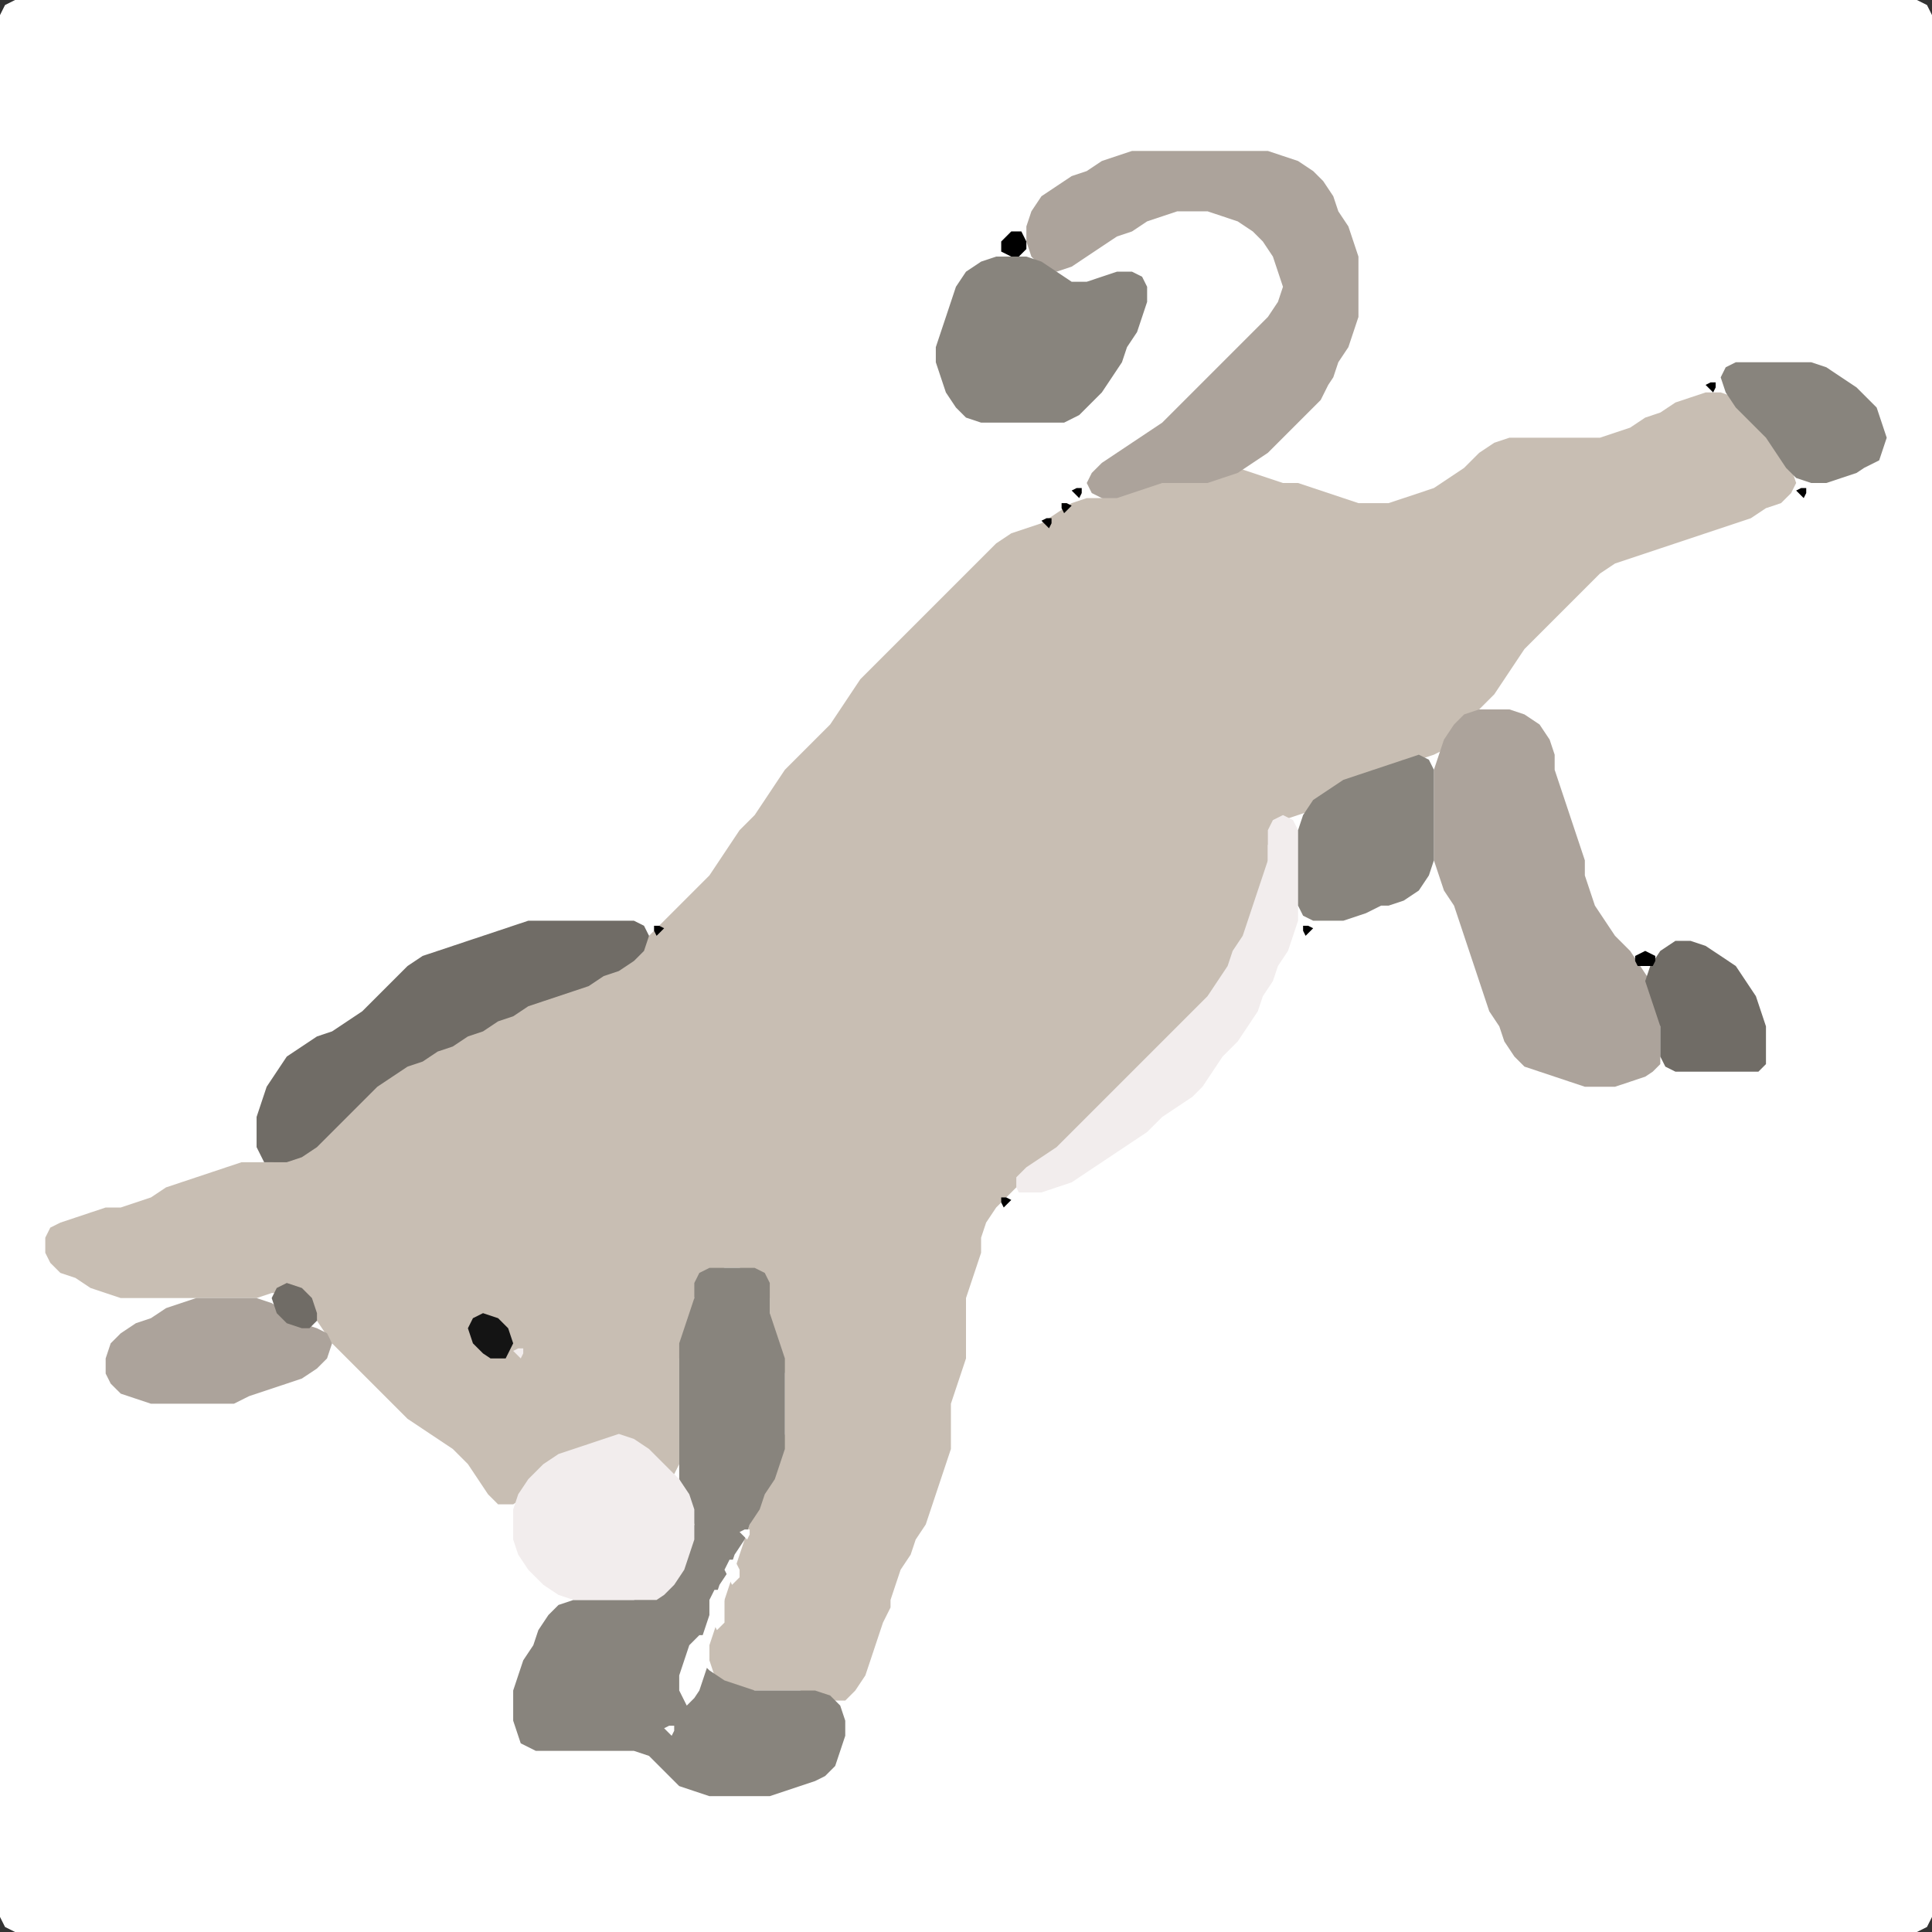 <?xml version="1.0" encoding="UTF-8" standalone="no"?>
<!DOCTYPE svg PUBLIC "-//W3C//DTD SVG 1.1//EN"
"http://www.w3.org/Graphics/SVG/1.1/DTD/svg11.dtd">
<svg width="128" height="128" xmlns="http://www.w3.org/2000/svg" version="1.1">
<rect width="100%" height="100%" fill="#333333" stroke="none"/>
<path d="M 26.5 128.0 L 27.0 128.0 L 28.0 128.0 L 29.0 128.0 L 30.0 128.0 L 31.0 128.0 L 32.0 128.0 L 33.0 128.0 L 34.0 128.0 L 35.0 128.0 L 36.0 128.0 L 37.0 128.0 L 38.0 128.0 L 39.0 128.0 L 40.0 128.0 L 41.0 128.0 L 42.0 128.0 L 43.0 128.0 L 44.0 128.0 L 45.0 128.0 L 46.0 128.0 L 47.0 128.0 L 48.0 128.0 L 49.0 128.0 L 50.0 128.0 L 51.0 128.0 L 52.0 128.0 L 53.0 128.0 L 54.0 128.0 L 55.0 128.0 L 56.0 128.0 L 57.0 128.0 L 58.0 128.0 L 59.0 128.0 L 60.0 128.0 L 61.0 128.0 L 62.0 128.0 L 63.0 128.0 L 64.0 128.0 L 65.0 128.0 L 66.0 128.0 L 67.0 128.0 L 68.0 128.0 L 69.0 128.0 L 70.0 128.0 L 71.0 128.0 L 72.0 128.0 L 73.0 128.0 L 74.0 128.0 L 75.0 128.0 L 76.0 128.0 L 77.0 128.0 L 78.0 128.0 L 79.0 128.0 L 80.0 128.0 L 81.0 128.0 L 82.0 128.0 L 83.0 128.0 L 84.0 128.0 L 85.0 128.0 L 86.0 128.0 L 87.0 128.0 L 88.0 128.0 L 89.0 128.0 L 90.0 128.0 L 91.0 128.0 L 92.0 128.0 L 93.0 128.0 L 94.0 128.0 L 95.0 128.0 L 96.0 128.0 L 97.0 128.0 L 98.0 128.0 L 99.0 128.0 L 100.0 128.0 L 101.0 128.0 L 102.0 128.0 L 103.0 128.0 L 104.0 128.0 L 105.0 128.0 L 106.0 128.0 L 107.0 128.0 L 108.0 128.0 L 109.0 128.0 L 110.0 128.0 L 111.0 128.0 L 112.0 128.0 L 113.0 128.0 L 114.0 128.0 L 115.0 128.0 L 116.0 128.0 L 117.0 128.0 L 118.0 128.0 L 119.0 128.0 L 120.0 128.0 L 121.0 128.0 L 122.0 128.0 L 123.0 128.0 L 124.0 128.0 L 125.0 128.0 L 126.0 128.0 L 127.0 128.0 L 127.667 127.667 L 128.0 127.0 L 128.0 126.0 L 128.0 125.0 L 128.0 124.0 L 128.0 123.0 L 128.0 122.0 L 128.0 121.0 L 128.0 120.0 L 128.0 119.0 L 128.0 118.0 L 128.0 117.0 L 128.0 116.0 L 128.0 115.0 L 128.0 114.0 L 128.0 113.0 L 128.0 112.0 L 128.0 111.0 L 128.0 110.0 L 128.0 109.0 L 128.0 108.0 L 128.0 107.0 L 128.0 106.0 L 128.0 105.0 L 128.0 104.0 L 128.0 103.0 L 128.0 102.0 L 128.0 101.0 L 128.0 100.0 L 128.0 99.0 L 128.0 98.0 L 128.0 97.0 L 128.0 96.0 L 128.0 95.0 L 128.0 94.0 L 128.0 93.0 L 128.0 92.0 L 128.0 91.0 L 128.0 90.0 L 128.0 89.0 L 128.0 88.0 L 128.0 87.0 L 128.0 86.0 L 128.0 85.0 L 128.0 84.0 L 128.0 83.0 L 128.0 82.0 L 128.0 81.0 L 128.0 80.0 L 128.0 79.0 L 128.0 78.0 L 128.0 77.0 L 128.0 76.0 L 128.0 75.0 L 128.0 74.0 L 128.0 73.0 L 128.0 72.0 L 128.0 71.0 L 128.0 70.0 L 128.0 69.0 L 128.0 68.0 L 128.0 67.0 L 128.0 66.0 L 128.0 65.0 L 128.0 64.0 L 128.0 63.0 L 128.0 62.0 L 128.0 61.0 L 128.0 60.0 L 128.0 59.0 L 128.0 58.0 L 128.0 57.0 L 128.0 56.0 L 128.0 55.0 L 128.0 54.0 L 128.0 53.0 L 128.0 52.0 L 128.0 51.0 L 128.0 50.0 L 128.0 49.0 L 128.0 48.0 L 128.0 47.0 L 128.0 46.0 L 128.0 45.0 L 128.0 44.0 L 128.0 43.0 L 128.0 42.0 L 128.0 41.0 L 128.0 40.0 L 128.0 39.0 L 128.0 38.0 L 128.0 37.0 L 128.0 36.0 L 128.0 35.0 L 128.0 34.0 L 128.0 33.0 L 128.0 32.0 L 128.0 31.0 L 128.0 30.0 L 128.0 29.0 L 128.0 28.0 L 128.0 27.0 L 128.0 26.0 L 128.0 25.0 L 128.0 24.0 L 128.0 23.0 L 128.0 22.0 L 128.0 21.0 L 128.0 20.0 L 128.0 19.0 L 128.0 18.0 L 128.0 17.0 L 128.0 16.0 L 128.0 15.0 L 128.0 14.0 L 128.0 13.0 L 128.0 12.0 L 128.0 11.0 L 128.0 10.0 L 128.0 9.0 L 128.0 8.0 L 128.0 7.0 L 128.0 6.0 L 128.0 5.0 L 128.0 4.0 L 128.0 3.0 L 128.0 2.0 L 128.0 1.0 L 127.667 0.333 L 127.0 0.0 L 126.0 0.0 L 125.0 0.0 L 124.0 0.0 L 123.0 0.0 L 122.0 0.0 L 121.0 0.0 L 120.0 0.0 L 119.0 0.0 L 118.0 0.0 L 117.0 0.0 L 116.0 0.0 L 115.0 0.0 L 114.0 0.0 L 113.0 0.0 L 112.0 0.0 L 111.0 0.0 L 110.0 0.0 L 109.0 0.0 L 108.0 0.0 L 107.0 0.0 L 106.0 0.0 L 105.0 0.0 L 104.0 0.0 L 103.0 0.0 L 102.0 0.0 L 101.0 0.0 L 100.0 0.0 L 99.0 0.0 L 98.0 0.0 L 97.0 0.0 L 96.0 0.0 L 95.0 0.0 L 94.0 0.0 L 93.0 0.0 L 92.0 0.0 L 91.0 0.0 L 90.0 0.0 L 89.0 0.0 L 88.0 0.0 L 87.0 0.0 L 86.0 0.0 L 85.0 0.0 L 84.0 0.0 L 83.0 0.0 L 82.0 0.0 L 81.0 0.0 L 80.0 0.0 L 79.0 0.0 L 78.0 0.0 L 77.0 0.0 L 76.0 0.0 L 75.0 0.0 L 74.0 0.0 L 73.0 0.0 L 72.0 0.0 L 71.0 0.0 L 70.0 0.0 L 69.0 0.0 L 68.0 0.0 L 67.0 0.0 L 66.0 0.0 L 65.0 0.0 L 64.0 0.0 L 63.0 0.0 L 62.0 0.0 L 61.0 0.0 L 60.0 0.0 L 59.0 0.0 L 58.0 0.0 L 57.0 0.0 L 56.0 0.0 L 55.0 0.0 L 54.0 0.0 L 53.0 0.0 L 52.0 0.0 L 51.0 0.0 L 50.0 0.0 L 49.0 0.0 L 48.0 0.0 L 47.0 0.0 L 46.0 0.0 L 45.0 0.0 L 44.0 0.0 L 43.0 0.0 L 42.0 0.0 L 41.0 0.0 L 40.0 0.0 L 39.0 0.0 L 38.0 0.0 L 37.0 0.0 L 36.0 0.0 L 35.0 0.0 L 34.0 0.0 L 33.0 0.0 L 32.0 0.0 L 31.0 0.0 L 30.0 0.0 L 29.0 0.0 L 28.0 0.0 L 27.0 0.0 L 26.0 0.0 L 25.0 0.0 L 24.0 0.0 L 23.0 0.0 L 22.0 0.0 L 21.0 0.0 L 20.0 0.0 L 19.0 0.0 L 18.0 0.0 L 17.0 0.0 L 16.0 0.0 L 15.0 0.0 L 14.0 0.0 L 13.0 0.0 L 12.0 0.0 L 11.0 0.0 L 10.0 0.0 L 9.0 0.0 L 8.0 0.0 L 7.0 0.0 L 6.0 0.0 L 5.0 0.0 L 4.0 0.0 L 3.0 0.0 L 2.0 0.0 L 1.0 0.0 L 0.333 0.333 L 0.0 1.0 L 0.0 2.0 L 0.0 3.0 L 0.0 4.0 L 0.0 5.0 L 0.0 6.0 L 0.0 7.0 L 0.0 8.0 L 0.0 9.0 L 0.0 10.0 L 0.0 11.0 L 0.0 12.0 L 0.0 13.0 L 0.0 14.0 L 0.0 15.0 L 0.0 16.0 L 0.0 17.0 L 0.0 18.0 L 0.0 19.0 L 0.0 20.0 L 0.0 21.0 L 0.0 22.0 L 0.0 23.0 L 0.0 24.0 L 0.0 25.0 L 0.0 26.0 L 0.0 27.0 L 0.0 28.0 L 0.0 29.0 L 0.0 30.0 L 0.0 31.0 L 0.0 32.0 L 0.0 33.0 L 0.0 34.0 L 0.0 35.0 L 0.0 36.0 L 0.0 37.0 L 0.0 38.0 L 0.0 39.0 L 0.0 40.0 L 0.0 41.0 L 0.0 42.0 L 0.0 43.0 L 0.0 44.0 L 0.0 45.0 L 0.0 46.0 L 0.0 47.0 L 0.0 48.0 L 0.0 49.0 L 0.0 50.0 L 0.0 51.0 L 0.0 52.0 L 0.0 53.0 L 0.0 54.0 L 0.0 55.0 L 0.0 56.0 L 0.0 57.0 L 0.0 58.0 L 0.0 59.0 L 0.0 60.0 L 0.0 61.0 L 0.0 62.0 L 0.0 63.0 L 0.0 64.0 L 0.0 65.0 L 0.0 66.0 L 0.0 67.0 L 0.0 68.0 L 0.0 69.0 L 0.0 70.0 L 0.0 71.0 L 0.0 72.0 L 0.0 73.0 L 0.0 74.0 L 0.0 75.0 L 0.0 76.0 L 0.0 77.0 L 0.0 78.0 L 0.0 79.0 L 0.0 80.0 L 0.0 81.0 L 0.0 82.0 L 0.0 83.0 L 0.0 84.0 L 0.0 85.0 L 0.0 86.0 L 0.0 87.0 L 0.0 88.0 L 0.0 89.0 L 0.0 90.0 L 0.0 91.0 L 0.0 92.0 L 0.0 93.0 L 0.0 94.0 L 0.0 95.0 L 0.0 96.0 L 0.0 97.0 L 0.0 98.0 L 0.0 99.0 L 0.0 100.0 L 0.0 101.0 L 0.0 102.0 L 0.0 103.0 L 0.0 104.0 L 0.0 105.0 L 0.0 106.0 L 0.0 107.0 L 0.0 108.0 L 0.0 109.0 L 0.0 110.0 L 0.0 111.0 L 0.0 112.0 L 0.0 113.0 L 0.0 114.0 L 0.0 115.0 L 0.0 116.0 L 0.0 117.0 L 0.0 118.0 L 0.0 119.0 L 0.0 120.0 L 0.0 121.0 L 0.0 122.0 L 0.0 123.0 L 0.0 124.0 L 0.0 125.0 L 0.0 126.0 L 0.0 127.0 L 0.333 127.667 L 1.0 128.0 L 2.0 128.0 L 3.0 128.0 L 4.0 128.0 L 5.0 128.0 L 6.0 128.0 L 7.0 128.0 L 8.0 128.0 L 9.0 128.0 L 10.0 128.0 L 11.0 128.0 L 12.0 128.0 L 13.0 128.0 L 14.0 128.0 L 15.0 128.0 L 16.0 128.0 L 17.0 128.0 L 18.0 128.0 L 19.0 128.0 L 20.0 128.0 L 21.0 128.0 L 22.0 128.0 L 23.0 128.0 L 24.0 128.0 L 25.0 128.0 L 25.5 128.0 Z" stroke="none" fill="rgb(255,255,255)" />
<path d="M 59.0 106.5 L 59.0 106.0 L 59.333 105.0 L 59.667 104.0 L 60.333 103.0 L 60.667 102.0 L 61.333 101.0 L 61.667 100.0 L 62.0 99.0 L 62.333 98.0 L 62.667 97.0 L 63.0 96.0 L 63.0 95.0 L 63.0 94.0 L 63.0 93.0 L 63.333 92.0 L 63.667 91.0 L 64.0 90.0 L 64.0 89.0 L 64.0 88.0 L 64.0 87.0 L 64.0 86.0 L 64.333 85.0 L 64.667 84.0 L 65.0 83.0 L 65.0 82.0 L 65.333 81.0 L 66.0 80.0 L 67.0 79.0 L 68.0 78.0 L 69.0 77.333 L 70.0 76.667 L 71.0 76.0 L 72.0 75.0 L 73.0 74.0 L 74.0 73.0 L 75.0 72.0 L 76.0 71.0 L 77.0 70.0 L 78.0 69.0 L 79.0 68.0 L 80.0 67.0 L 80.667 66.0 L 81.333 65.0 L 81.667 64.0 L 82.333 63.0 L 82.667 62.0 L 83.0 61.0 L 83.333 60.0 L 83.667 59.0 L 84.0 58.0 L 84.0 57.0 L 84.0 56.0 L 84.333 55.0 L 85.0 54.333 L 86.0 54.0 L 87.0 53.667 L 88.0 53.0 L 89.0 52.333 L 90.0 51.667 L 91.0 51.333 L 92.0 51.0 L 93.0 50.667 L 94.0 50.333 L 95.0 50.0 L 95.667 49.667 L 96.333 49.0 L 97.0 48.0 L 98.0 47.0 L 99.0 46.0 L 99.667 45.0 L 100.333 44.0 L 101.0 43.0 L 102.0 42.0 L 103.0 41.0 L 104.0 40.0 L 105.0 39.0 L 106.0 38.0 L 107.0 37.333 L 108.0 37.0 L 109.0 36.667 L 110.0 36.333 L 111.0 36.0 L 112.0 35.667 L 113.0 35.333 L 114.0 35.0 L 115.0 34.667 L 116.0 34.333 L 117.0 33.667 L 118.0 33.333 L 118.667 32.667 L 119.0 32.0 L 118.667 31.0 L 118.333 30.0 L 117.667 29.0 L 117.0 28.0 L 116.0 27.0 L 115.0 26.333 L 114.0 26.0 L 113.0 26.0 L 112.0 26.333 L 111.0 26.667 L 110.0 27.333 L 109.0 27.667 L 108.0 28.333 L 107.0 28.667 L 106.0 29.0 L 105.0 29.0 L 104.0 29.0 L 103.0 29.0 L 102.0 29.0 L 101.0 29.0 L 100.0 29.0 L 99.0 29.333 L 98.0 30.0 L 97.0 31.0 L 96.0 31.667 L 95.0 32.333 L 94.0 32.667 L 93.0 33.0 L 92.0 33.333 L 91.0 33.333 L 90.0 33.333 L 89.0 33.0 L 88.0 32.667 L 87.0 32.333 L 86.0 32.0 L 85.0 32.0 L 84.0 31.667 L 83.0 31.333 L 82.0 31.0 L 81.0 31.333 L 80.0 31.667 L 79.0 32.0 L 78.0 32.0 L 77.0 32.0 L 76.0 32.0 L 75.0 32.333 L 74.0 32.667 L 73.0 33.0 L 72.0 33.0 L 71.0 33.333 L 70.0 34.0 L 69.0 34.667 L 68.0 35.0 L 67.0 35.333 L 66.0 36.0 L 65.0 37.0 L 64.0 38.0 L 63.0 39.0 L 62.0 40.0 L 61.0 41.0 L 60.0 42.0 L 59.0 43.0 L 58.0 44.0 L 57.0 45.0 L 56.333 46.0 L 55.667 47.0 L 55.0 48.0 L 54.0 49.0 L 53.0 50.0 L 52.0 51.0 L 51.333 52.0 L 50.667 53.0 L 50.0 54.0 L 49.0 55.0 L 48.333 56.0 L 47.667 57.0 L 47.0 58.0 L 46.0 59.0 L 45.0 60.0 L 44.0 61.0 L 43.0 62.0 L 42.0 63.0 L 41.0 63.667 L 40.0 64.333 L 39.0 64.667 L 38.0 65.333 L 37.0 65.667 L 36.0 66.0 L 35.0 66.333 L 34.0 66.667 L 33.0 67.333 L 32.0 67.667 L 31.0 68.333 L 30.0 68.667 L 29.0 69.333 L 28.0 69.667 L 27.0 70.333 L 26.0 70.667 L 25.0 71.333 L 24.0 72.0 L 23.0 73.0 L 22.0 74.0 L 21.0 75.0 L 20.0 76.0 L 19.0 76.667 L 18.0 77.0 L 17.0 77.0 L 16.0 77.0 L 15.0 77.333 L 14.0 77.667 L 13.0 78.0 L 12.0 78.333 L 11.0 78.667 L 10.0 79.333 L 9.0 79.667 L 8.0 80.0 L 7.0 80.0 L 6.0 80.333 L 5.0 80.667 L 4.0 81.0 L 3.333 81.333 L 3.0 82.0 L 3.0 83.0 L 3.333 83.667 L 4.0 84.333 L 5.0 84.667 L 6.0 85.333 L 7.0 85.667 L 8.0 86.0 L 9.0 86.0 L 10.0 86.0 L 11.0 86.0 L 12.0 86.0 L 13.0 86.0 L 14.0 86.0 L 15.0 86.0 L 16.0 86.0 L 17.0 86.0 L 18.0 85.667 L 19.0 85.667 L 20.0 86.0 L 20.667 87.0 L 21.333 88.0 L 22.0 89.0 L 23.0 90.0 L 24.0 91.0 L 25.0 92.0 L 26.0 93.0 L 27.0 94.0 L 28.0 94.667 L 29.0 95.333 L 30.0 96.0 L 31.0 97.0 L 31.667 98.0 L 32.333 99.0 L 33.0 99.667 L 34.0 99.667 L 35.0 99.0 L 36.0 98.0 L 37.0 97.0 L 38.0 96.333 L 39.0 96.0 L 40.0 95.667 L 41.0 95.667 L 42.0 96.0 L 43.0 97.0 L 44.0 97.667 L 44.667 97.667 L 45.0 97.0 L 45.0 96.0 L 45.0 95.0 L 45.0 94.0 L 45.0 93.0 L 45.0 92.0 L 45.0 91.0 L 45.0 90.0 L 45.333 89.0 L 45.667 88.0 L 46.0 87.0 L 46.0 86.0 L 46.333 85.0 L 47.0 84.333 L 48.0 84.0 L 49.0 84.0 L 50.0 84.333 L 50.667 85.0 L 51.0 86.0 L 51.0 87.0 L 51.0 88.0 L 51.333 89.0 L 51.667 90.0 L 52.0 91.0 L 52.0 92.0 L 52.0 93.0 L 52.0 94.0 L 52.0 95.0 L 51.667 96.0 L 51.333 97.0 L 50.667 98.0 L 50.333 99.0 L 50.0 100.0 L 49.667 101.0 L 49.333 102.0 L 49.0 103.0 L 48.667 104.0 L 48.333 105.0 L 48.0 106.0 L 47.667 107.0 L 47.333 108.0 L 47.0 109.0 L 47.0 110.0 L 47.333 111.0 L 48.0 111.667 L 49.0 112.0 L 50.0 112.0 L 51.0 112.0 L 52.0 112.0 L 53.0 112.0 L 54.0 112.333 L 55.0 112.667 L 56.0 112.667 L 56.667 112.0 L 57.333 111.0 L 57.667 110.0 L 58.0 109.0 L 58.333 108.0 L 58.5 107.5 Z" stroke="none" fill="rgb(200,190,179)" />
<path d="M 35.5 116.0 L 36.0 116.0 L 37.0 116.0 L 38.0 116.0 L 39.0 116.0 L 40.0 116.0 L 41.0 116.0 L 42.0 116.0 L 43.0 116.333 L 43.667 117.0 L 44.333 117.667 L 45.0 118.333 L 46.0 118.667 L 47.0 119.0 L 48.0 119.0 L 49.0 119.0 L 50.0 119.0 L 51.0 119.0 L 52.0 118.667 L 53.0 118.333 L 54.0 118.0 L 54.667 117.667 L 55.333 117.0 L 55.667 116.0 L 56.0 115.0 L 56.0 114.0 L 55.667 113.0 L 55.0 112.333 L 54.0 112.0 L 53.0 112.0 L 52.0 112.0 L 51.0 112.0 L 50.0 112.0 L 49.0 111.667 L 48.0 111.333 L 47.0 110.667 L 46.333 110.0 L 46.333 109.0 L 46.667 108.0 L 47.0 107.0 L 47.333 106.0 L 47.667 105.0 L 48.333 104.0 L 48.667 103.0 L 49.333 102.0 L 49.667 101.0 L 50.333 100.0 L 50.667 99.0 L 51.333 98.0 L 51.667 97.0 L 52.0 96.0 L 52.0 95.0 L 52.0 94.0 L 52.0 93.0 L 52.0 92.0 L 52.0 91.0 L 52.0 90.0 L 51.667 89.0 L 51.333 88.0 L 51.0 87.0 L 51.0 86.0 L 51.0 85.0 L 50.667 84.333 L 50.0 84.0 L 49.0 84.0 L 48.0 84.0 L 47.0 84.0 L 46.333 84.333 L 46.0 85.0 L 46.0 86.0 L 45.667 87.0 L 45.333 88.0 L 45.0 89.0 L 45.0 90.0 L 45.0 91.0 L 45.0 92.0 L 45.0 93.0 L 45.0 94.0 L 45.0 95.0 L 45.0 96.0 L 45.0 97.0 L 45.0 98.0 L 45.333 99.0 L 45.667 100.0 L 46.0 101.0 L 45.667 102.0 L 45.333 103.0 L 44.667 104.0 L 44.0 105.0 L 43.0 105.667 L 42.0 106.0 L 41.0 106.0 L 40.0 106.0 L 39.0 106.0 L 38.0 106.0 L 37.0 106.333 L 36.333 107.0 L 35.667 108.0 L 35.333 109.0 L 34.667 110.0 L 34.333 111.0 L 34.0 112.0 L 34.0 113.0 L 34.0 114.0 L 34.333 115.0 L 34.5 115.5 Z" stroke="none" fill="rgb(136,132,125)" />
<path d="M 88.0 25.5 L 88.333 25.0 L 88.667 24.0 L 89.333 23.0 L 89.667 22.0 L 90.0 21.0 L 90.0 20.0 L 90.0 19.0 L 90.0 18.0 L 90.0 17.0 L 89.667 16.0 L 89.333 15.0 L 88.667 14.0 L 88.333 13.0 L 87.667 12.0 L 87.0 11.333 L 86.0 10.667 L 85.0 10.333 L 84.0 10.0 L 83.0 10.0 L 82.0 10.0 L 81.0 10.0 L 80.0 10.0 L 79.0 10.0 L 78.0 10.0 L 77.0 10.0 L 76.0 10.0 L 75.0 10.0 L 74.0 10.333 L 73.0 10.667 L 72.0 11.333 L 71.0 11.667 L 70.0 12.333 L 69.0 13.0 L 68.333 14.0 L 68.0 15.0 L 68.0 16.0 L 68.333 17.0 L 69.0 17.667 L 70.0 18.0 L 71.0 17.667 L 72.0 17.0 L 73.0 16.333 L 74.0 15.667 L 75.0 15.333 L 76.0 14.667 L 77.0 14.333 L 78.0 14.0 L 79.0 14.0 L 80.0 14.0 L 81.0 14.333 L 82.0 14.667 L 83.0 15.333 L 83.667 16.0 L 84.333 17.0 L 84.667 18.0 L 85.0 19.0 L 84.667 20.0 L 84.0 21.0 L 83.0 22.0 L 82.0 23.0 L 81.0 24.0 L 80.0 25.0 L 79.0 26.0 L 78.0 27.0 L 77.0 28.0 L 76.0 28.667 L 75.0 29.333 L 74.0 30.0 L 73.0 30.667 L 72.333 31.333 L 72.0 32.0 L 72.333 32.667 L 73.0 33.0 L 74.0 33.0 L 75.0 32.667 L 76.0 32.333 L 77.0 32.0 L 78.0 32.0 L 79.0 32.0 L 80.0 32.0 L 81.0 31.667 L 82.0 31.333 L 83.0 30.667 L 84.0 30.0 L 85.0 29.0 L 86.0 28.0 L 87.0 27.0 L 87.5 26.5 Z" stroke="none" fill="rgb(172,163,155)" />
<path d="M 110.0 70.5 L 110.0 70.0 L 110.0 69.0 L 110.0 68.0 L 110.0 67.0 L 109.667 66.0 L 109.333 65.0 L 108.667 64.0 L 108.0 63.0 L 107.0 62.0 L 106.333 61.0 L 105.667 60.0 L 105.333 59.0 L 105.0 58.0 L 105.0 57.0 L 104.667 56.0 L 104.333 55.0 L 104.0 54.0 L 103.667 53.0 L 103.333 52.0 L 103.0 51.0 L 103.0 50.0 L 102.667 49.0 L 102.0 48.0 L 101.0 47.333 L 100.0 47.0 L 99.0 47.0 L 98.0 47.0 L 97.0 47.333 L 96.333 48.0 L 95.667 49.0 L 95.333 50.0 L 95.0 51.0 L 95.0 52.0 L 95.0 53.0 L 95.0 54.0 L 95.0 55.0 L 95.0 56.0 L 95.0 57.0 L 95.333 58.0 L 95.667 59.0 L 96.333 60.0 L 96.667 61.0 L 97.0 62.0 L 97.333 63.0 L 97.667 64.0 L 98.0 65.0 L 98.333 66.0 L 98.667 67.0 L 99.333 68.0 L 99.667 69.0 L 100.333 70.0 L 101.0 70.667 L 102.0 71.0 L 103.0 71.333 L 104.0 71.667 L 105.0 72.0 L 106.0 72.0 L 107.0 72.0 L 108.0 71.667 L 109.0 71.333 L 109.5 71.0 Z" stroke="none" fill="rgb(172,163,155)" />
<path d="M 18.5 77.0 L 19.0 77.0 L 20.0 76.667 L 21.0 76.0 L 22.0 75.0 L 23.0 74.0 L 24.0 73.0 L 25.0 72.0 L 26.0 71.333 L 27.0 70.667 L 28.0 70.333 L 29.0 69.667 L 30.0 69.333 L 31.0 68.667 L 32.0 68.333 L 33.0 67.667 L 34.0 67.333 L 35.0 66.667 L 36.0 66.333 L 37.0 66.0 L 38.0 65.667 L 39.0 65.333 L 40.0 64.667 L 41.0 64.333 L 42.0 63.667 L 42.667 63.0 L 43.0 62.0 L 42.667 61.333 L 42.0 61.0 L 41.0 61.0 L 40.0 61.0 L 39.0 61.0 L 38.0 61.0 L 37.0 61.0 L 36.0 61.0 L 35.0 61.0 L 34.0 61.333 L 33.0 61.667 L 32.0 62.0 L 31.0 62.333 L 30.0 62.667 L 29.0 63.0 L 28.0 63.333 L 27.0 64.0 L 26.0 65.0 L 25.0 66.0 L 24.0 67.0 L 23.0 67.667 L 22.0 68.333 L 21.0 68.667 L 20.0 69.333 L 19.0 70.0 L 18.333 71.0 L 17.667 72.0 L 17.333 73.0 L 17.0 74.0 L 17.0 75.0 L 17.0 76.0 L 17.333 76.667 L 17.5 77.0 Z" stroke="none" fill="rgb(112,108,102)" />
<path d="M 71.5 27.5 L 72.0 27.0 L 73.0 26.0 L 73.667 25.0 L 74.333 24.0 L 74.667 23.0 L 75.333 22.0 L 75.667 21.0 L 76.0 20.0 L 76.0 19.0 L 75.667 18.333 L 75.0 18.0 L 74.0 18.0 L 73.0 18.333 L 72.0 18.667 L 71.0 18.667 L 70.0 18.0 L 69.0 17.333 L 68.0 17.0 L 67.0 17.0 L 66.0 17.0 L 65.0 17.333 L 64.0 18.0 L 63.333 19.0 L 63.0 20.0 L 62.667 21.0 L 62.333 22.0 L 62.0 23.0 L 62.0 24.0 L 62.333 25.0 L 62.667 26.0 L 63.333 27.0 L 64.0 27.667 L 65.0 28.0 L 66.0 28.0 L 67.0 28.0 L 68.0 28.0 L 69.0 28.0 L 70.0 28.0 L 70.5 28.0 Z" stroke="none" fill="rgb(136,132,125)" />
<path d="M 68.5 79.0 L 69.0 79.0 L 70.0 78.667 L 71.0 78.333 L 72.0 77.667 L 73.0 77.0 L 74.0 76.333 L 75.0 75.667 L 76.0 75.0 L 77.0 74.0 L 78.0 73.333 L 79.0 72.667 L 79.667 72.0 L 80.333 71.0 L 81.0 70.0 L 82.0 69.0 L 82.667 68.0 L 83.333 67.0 L 83.667 66.0 L 84.333 65.0 L 84.667 64.0 L 85.333 63.0 L 85.667 62.0 L 86.0 61.0 L 86.0 60.0 L 86.0 59.0 L 86.0 58.0 L 86.0 57.0 L 86.0 56.0 L 86.0 55.0 L 85.667 54.333 L 85.0 54.0 L 84.333 54.333 L 84.0 55.0 L 84.0 56.0 L 84.0 57.0 L 83.667 58.0 L 83.333 59.0 L 83.0 60.0 L 82.667 61.0 L 82.333 62.0 L 81.667 63.0 L 81.333 64.0 L 80.667 65.0 L 80.0 66.0 L 79.0 67.0 L 78.0 68.0 L 77.0 69.0 L 76.0 70.0 L 75.0 71.0 L 74.0 72.0 L 73.0 73.0 L 72.0 74.0 L 71.0 75.0 L 70.0 76.0 L 69.0 76.667 L 68.0 77.333 L 67.333 78.0 L 67.333 78.667 L 67.5 79.0 Z" stroke="none" fill="rgb(242,237,237)" />
<path d="M 43.5 106.0 L 44.0 105.667 L 44.667 105.0 L 45.333 104.0 L 45.667 103.0 L 46.0 102.0 L 46.0 101.0 L 46.0 100.0 L 45.667 99.0 L 45.0 98.0 L 44.0 97.0 L 43.0 96.0 L 42.0 95.333 L 41.0 95.0 L 40.0 95.333 L 39.0 95.667 L 38.0 96.0 L 37.0 96.333 L 36.0 97.0 L 35.0 98.0 L 34.333 99.0 L 34.0 100.0 L 34.0 101.0 L 34.0 102.0 L 34.333 103.0 L 35.0 104.0 L 36.0 105.0 L 37.0 105.667 L 38.0 106.0 L 39.0 106.0 L 40.0 106.0 L 41.0 106.0 L 42.0 106.0 L 42.5 106.0 Z" stroke="none" fill="rgb(242,237,237)" />
<path d="M 16.5 92.5 L 17.0 92.333 L 18.0 92.0 L 19.0 91.667 L 20.0 91.333 L 21.0 90.667 L 21.667 90.0 L 22.0 89.0 L 21.667 88.333 L 21.0 88.0 L 20.0 87.667 L 19.0 87.0 L 18.0 86.333 L 17.0 86.0 L 16.0 86.0 L 15.0 86.0 L 14.0 86.0 L 13.0 86.0 L 12.0 86.333 L 11.0 86.667 L 10.0 87.333 L 9.0 87.667 L 8.0 88.333 L 7.333 89.0 L 7.0 90.0 L 7.0 91.0 L 7.333 91.667 L 8.0 92.333 L 9.0 92.667 L 10.0 93.0 L 11.0 93.0 L 12.0 93.0 L 13.0 93.0 L 14.0 93.0 L 15.0 93.0 L 15.5 93.0 Z" stroke="none" fill="rgb(172,163,155)" />
<path d="M 91.5 60.0 L 92.0 60.0 L 93.0 59.667 L 94.0 59.0 L 94.667 58.0 L 95.0 57.0 L 95.0 56.0 L 95.0 55.0 L 95.0 54.0 L 95.0 53.0 L 95.0 52.0 L 95.0 51.0 L 94.667 50.333 L 94.0 50.0 L 93.0 50.333 L 92.0 50.667 L 91.0 51.0 L 90.0 51.333 L 89.0 51.667 L 88.0 52.333 L 87.0 53.0 L 86.333 54.0 L 86.0 55.0 L 86.0 56.0 L 86.0 57.0 L 86.0 58.0 L 86.0 59.0 L 86.0 60.0 L 86.333 60.667 L 87.0 61.0 L 88.0 61.0 L 89.0 61.0 L 90.0 60.667 L 90.5 60.5 Z" stroke="none" fill="rgb(136,132,125)" />
<path d="M 124.5 30.5 L 124.667 30.0 L 125.0 29.0 L 124.667 28.0 L 124.333 27.0 L 123.667 26.333 L 123.0 25.667 L 122.0 25.0 L 121.0 24.333 L 120.0 24.0 L 119.0 24.0 L 118.0 24.0 L 117.0 24.0 L 116.0 24.0 L 115.0 24.0 L 114.333 24.333 L 114.0 25.0 L 114.333 26.0 L 115.0 27.0 L 116.0 28.0 L 117.0 29.0 L 117.667 30.0 L 118.333 31.0 L 119.0 31.667 L 120.0 32.0 L 121.0 32.0 L 122.0 31.667 L 123.0 31.333 L 123.5 31.0 Z" stroke="none" fill="rgb(136,132,125)" />
<path d="M 117.0 70.5 L 117.0 70.0 L 117.0 69.0 L 117.0 68.0 L 116.667 67.0 L 116.333 66.0 L 115.667 65.0 L 115.0 64.0 L 114.0 63.333 L 113.0 62.667 L 112.0 62.333 L 111.0 62.333 L 110.0 63.0 L 109.333 64.0 L 109.0 65.0 L 109.333 66.0 L 109.667 67.0 L 110.0 68.0 L 110.0 69.0 L 110.0 70.0 L 110.333 70.667 L 111.0 71.0 L 112.0 71.0 L 113.0 71.0 L 114.0 71.0 L 115.0 71.0 L 116.0 71.0 L 116.5 71.0 Z" stroke="none" fill="rgb(112,108,102)" />
<path d="M 21.0 87.5 L 21.0 87.0 L 20.667 86.0 L 20.0 85.333 L 19.0 85.0 L 18.333 85.333 L 18.0 86.0 L 18.333 87.0 L 19.0 87.667 L 20.0 88.0 L 20.5 88.0 Z" stroke="none" fill="rgb(112,108,102)" />
<path d="M 33.5 90.0 L 33.667 89.667 L 34.0 89.0 L 33.667 88.0 L 33.0 87.333 L 32.0 87.0 L 31.333 87.333 L 31.0 88.0 L 31.333 89.0 L 32.0 89.667 L 32.5 90.0 Z" stroke="none" fill="rgb(20,20,20)" />
<path d="M 46.0 112.5 L 46.333 112.0 L 46.667 111.0 L 47.0 110.0 L 47.0 109.0 L 46.667 108.333 L 46.333 108.333 L 45.667 109.0 L 45.333 110.0 L 45.0 111.0 L 45.0 112.0 L 45.333 112.667 L 45.5 113.0 Z" stroke="none" fill="rgb(255,255,255)" />
<path d="M 68.0 16.5 L 68.0 16.0 L 67.667 15.333 L 67.0 15.333 L 66.333 16.0 L 66.333 16.667 L 67.0 17.0 L 67.5 17.0 Z" stroke="none" fill="rgb(0,0,0)" />
<path d="M 48.0 107.5 L 48.0 107.0 L 48.0 106.0 L 47.667 105.333 L 47.333 105.333 L 47.0 106.0 L 47.0 107.0 L 47.333 107.667 L 47.5 108.0 Z" stroke="none" fill="rgb(255,255,255)" />
<path d="M 109.5 64.0 L 109.667 63.667 L 109.667 63.333 L 109.0 63.0 L 108.333 63.333 L 108.333 63.667 L 108.5 64.0 Z" stroke="none" fill="rgb(0,0,0)" />
<path d="M 49.0 104.5 L 49.0 104.0 L 48.667 103.333 L 48.333 103.333 L 48.0 104.0 L 48.333 104.667 L 48.5 105.0 Z" stroke="none" fill="rgb(255,255,255)" />
<path d="M 113.5 26.0 L 113.667 25.667 L 113.667 25.333 L 113.333 25.333 L 113.0 25.5 Z" stroke="none" fill="rgb(0,0,0)" />
<path d="M 71.5 33.0 L 71.667 32.667 L 71.667 32.333 L 71.333 32.333 L 71.0 32.5 Z" stroke="none" fill="rgb(0,0,0)" />
<path d="M 119.5 33.0 L 119.667 32.667 L 119.667 32.333 L 119.333 32.333 L 119.0 32.5 Z" stroke="none" fill="rgb(0,0,0)" />
<path d="M 71.0 33.5 L 70.667 33.333 L 70.333 33.333 L 70.333 33.667 L 70.5 34.0 Z" stroke="none" fill="rgb(0,0,0)" />
<path d="M 69.5 35.0 L 69.667 34.667 L 69.667 34.333 L 69.333 34.333 L 69.0 34.5 Z" stroke="none" fill="rgb(0,0,0)" />
<path d="M 44.0 61.5 L 43.667 61.333 L 43.333 61.333 L 43.333 61.667 L 43.5 62.0 Z" stroke="none" fill="rgb(0,0,0)" />
<path d="M 87.0 61.5 L 86.667 61.333 L 86.333 61.333 L 86.333 61.667 L 86.5 62.0 Z" stroke="none" fill="rgb(0,0,0)" />
<path d="M 67.0 79.5 L 66.667 79.333 L 66.333 79.333 L 66.333 79.667 L 66.5 80.0 Z" stroke="none" fill="rgb(0,0,0)" />
<path d="M 34.5 90.0 L 34.667 89.667 L 34.667 89.333 L 34.333 89.333 L 34.0 89.5 Z" stroke="none" fill="rgb(242,237,237)" />
<path d="M 49.5 102.0 L 49.667 101.667 L 49.667 101.333 L 49.333 101.333 L 49.0 101.5 Z" stroke="none" fill="rgb(255,255,255)" />
<path d="M 44.5 115.0 L 44.667 114.667 L 44.667 114.333 L 44.333 114.333 L 44.0 114.5 Z" stroke="none" fill="rgb(255,255,255)" />
</svg>
